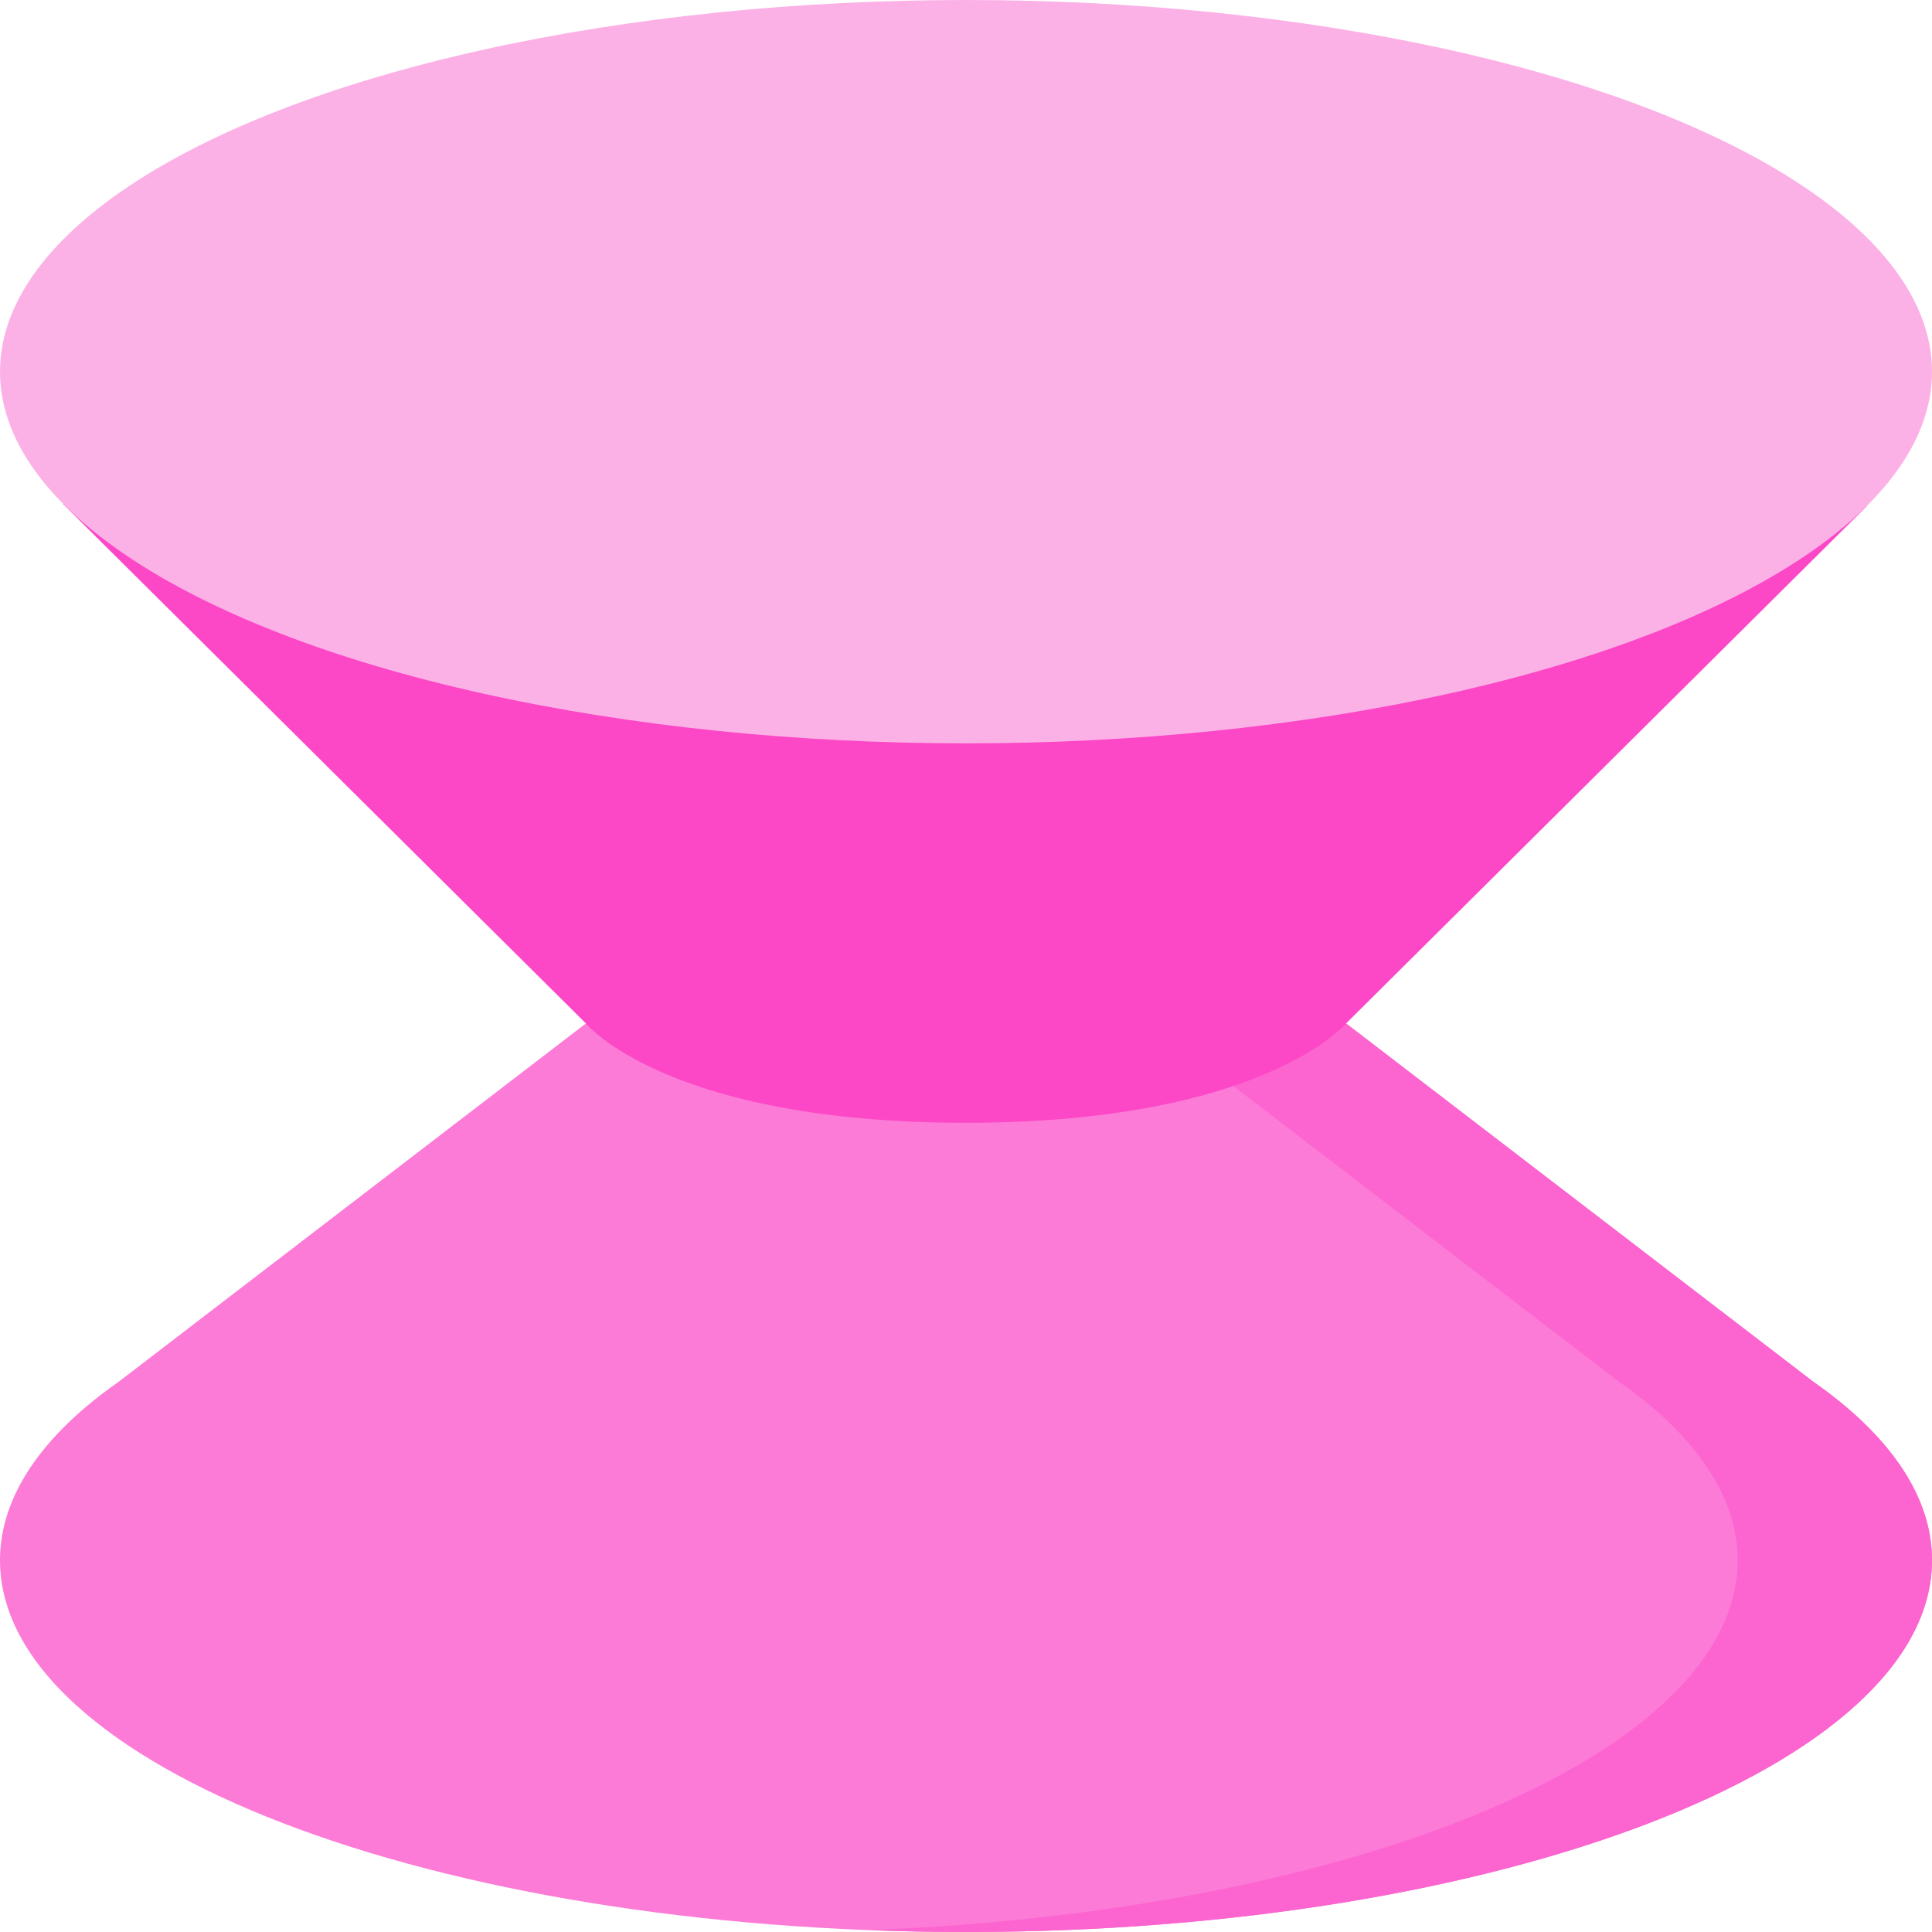 <svg id="Layer_1" enable-background="new 0 0 512 512" height="512" viewBox="0 0 512 512" width="512" xmlns="http://www.w3.org/2000/svg"><g><path d="m489.247 372.851h.002l-.031-.024c-2.706-2.293-5.641-4.538-8.78-6.734l-123.711-94.872h-201.453l-123.711 94.872c-3.139 2.195-6.074 4.44-8.78 6.734l-.031.024h.002c-14.613 12.393-22.754 26.156-22.754 40.65 0 54.4 114.615 98.499 256 98.499s256-44.099 256-98.499c0-14.494-8.141-28.257-22.753-40.65z" fill="#fc7bd6"/><path d="m489.247 372.851h.002l-.031-.024c-2.706-2.293-5.641-4.538-8.78-6.734l-123.711-94.872h-51.509l123.711 94.872c3.139 2.195 6.074 4.44 8.78 6.734l.031.024h-.002c14.613 12.393 22.753 26.156 22.753 40.651 0 51.055-100.955 93.035-230.245 98.004 8.47.325 17.061.494 25.754.494 141.385 0 256-44.099 256-98.499 0-14.494-8.141-28.257-22.753-40.65z" fill="#fc65cf"/><path d="m494.724 134.142-478.054-.606 138.604 137.686s21.402 26.323 100.726 26.323c78.637 0 100.726-26.323 100.726-26.323z" fill="#fc47c7"/><ellipse cx="256" cy="98.499" fill="#fcb1e6" rx="256" ry="98.499"/></g></svg>